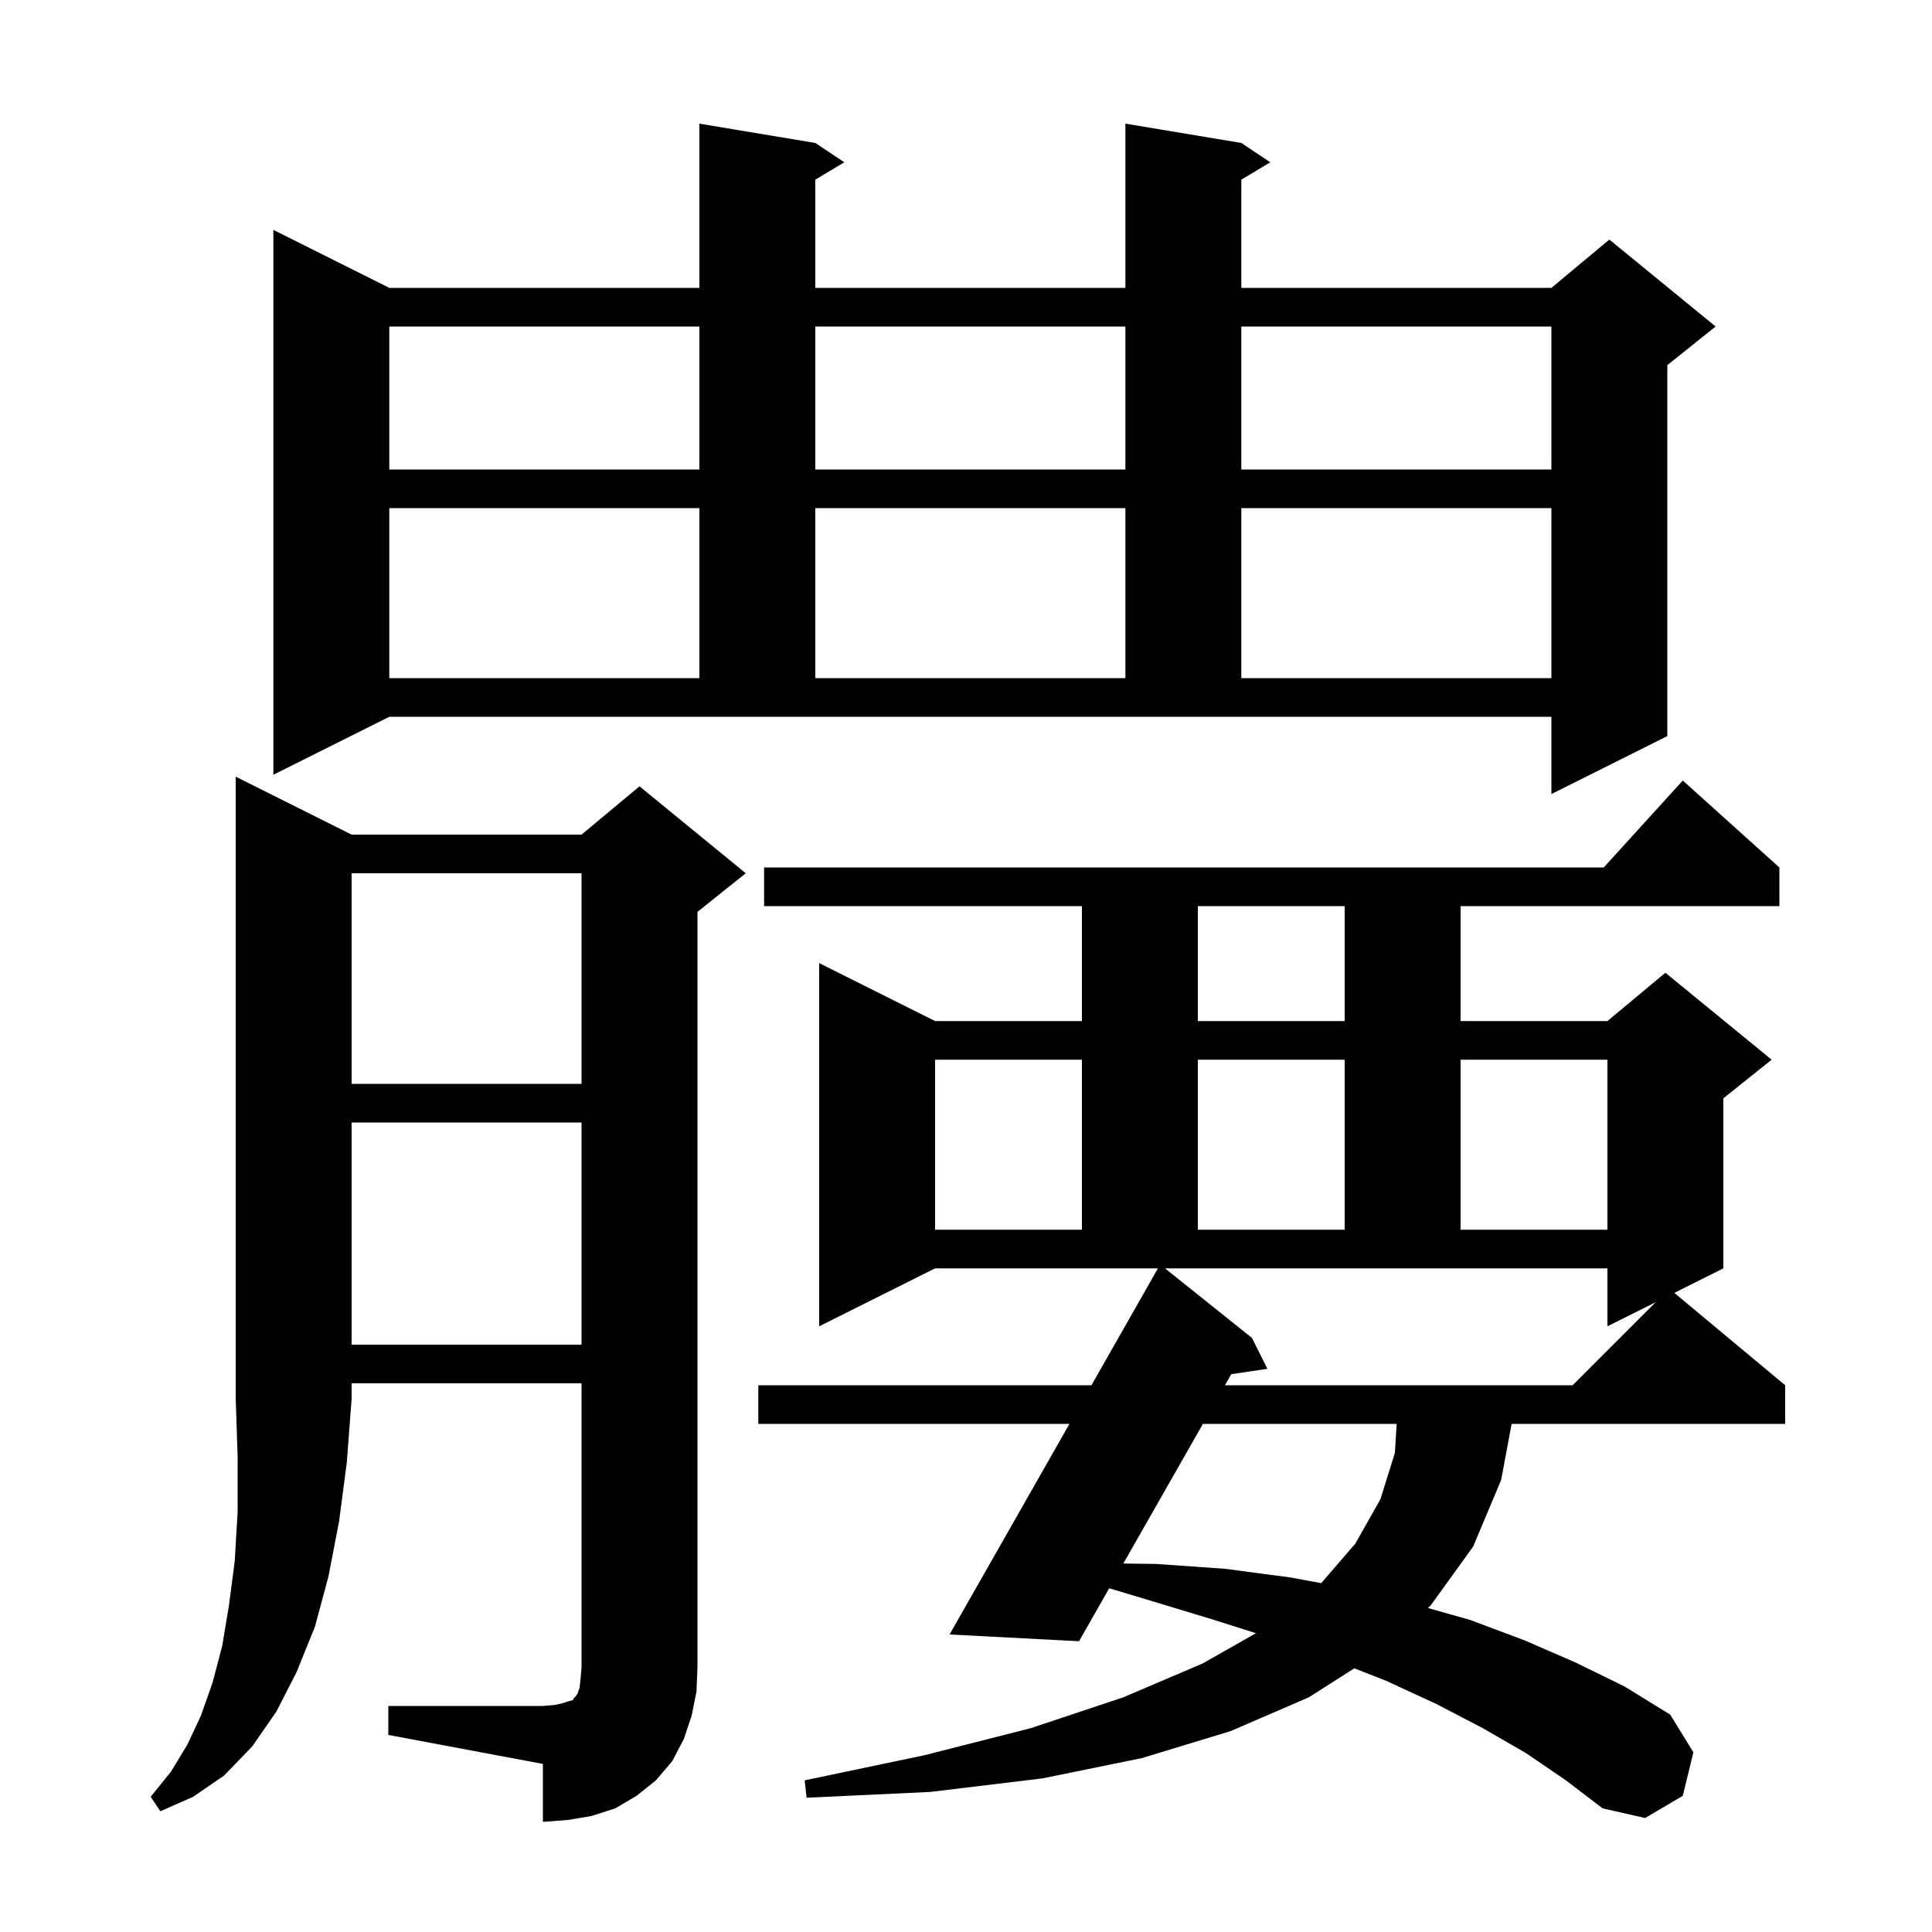 <svg xmlns="http://www.w3.org/2000/svg" xmlns:xlink="http://www.w3.org/1999/xlink" version="1.1" baseProfile="full" viewBox="0 0 200 200" width="200" height="200">
<g fill="black">
<path d="M 158.0 181.5 L 153.5 178.9 L 148.7 176.4 L 143.5 174.0 L 140.199 172.703 L 135.5 175.7 L 127.4 179.2 L 118.2 182.0 L 107.9 184.1 L 96.3 185.5 L 83.5 186.1 L 83.3 184.3 L 95.7 181.7 L 106.7 178.9 L 116.3 175.7 L 124.5 172.2 L 130.018 169.071 L 125.7 167.7 L 119.1 165.7 L 114.825 164.418 L 111.7 169.9 L 98.3 169.2 L 110.708 147.4 L 78.5 147.4 L 78.5 143.4 L 112.985 143.4 L 119.872 131.3 L 96.8 131.3 L 84.8 137.3 L 84.8 99.7 L 96.8 105.7 L 112.0 105.7 L 112.0 93.8 L 79.1 93.8 L 79.1 89.8 L 166.018 89.8 L 174.2 80.8 L 184.2 89.8 L 184.2 93.8 L 151.2 93.8 L 151.2 105.7 L 166.4 105.7 L 172.4 100.7 L 183.4 109.7 L 178.4 113.7 L 178.4 131.3 L 173.325 133.838 L 184.8 143.4 L 184.8 147.4 L 156.483 147.4 L 155.4 153.2 L 152.5 160.1 L 148.1 166.2 L 147.813 166.457 L 152.2 167.7 L 157.8 169.8 L 163.1 172.1 L 168.2 174.6 L 172.9 177.5 L 175.3 181.4 L 174.2 185.9 L 170.3 188.2 L 165.9 187.2 L 162.1 184.3 Z M 36.4 86.4 L 60.2 86.4 L 66.2 81.4 L 77.2 90.4 L 72.2 94.4 L 72.2 172.6 L 72.1 175.1 L 71.6 177.6 L 70.8 180.0 L 69.6 182.3 L 67.9 184.3 L 65.9 185.9 L 63.7 187.2 L 61.2 188.0 L 58.8 188.4 L 56.2 188.6 L 56.2 182.6 L 40.2 179.6 L 40.2 176.6 L 56.2 176.6 L 57.4 176.5 L 58.3 176.3 L 58.9 176.1 L 59.3 176.0 L 59.4 175.8 L 59.6 175.6 L 59.8 175.3 L 60.0 174.7 L 60.1 173.8 L 60.2 172.6 L 60.2 143.2 L 36.4 143.2 L 36.4 144.8 L 35.9 151.4 L 35.1 157.5 L 34.0 163.2 L 32.6 168.4 L 30.7 173.1 L 28.6 177.2 L 26.1 180.8 L 23.2 183.8 L 20.0 186.0 L 16.6 187.5 L 15.6 186.0 L 17.7 183.4 L 19.4 180.6 L 20.8 177.6 L 22.0 174.2 L 23.0 170.4 L 23.7 166.2 L 24.3 161.6 L 24.6 156.5 L 24.6 150.8 L 24.4 144.8 L 24.4 80.4 Z M 124.526 147.4 L 116.287 161.854 L 119.7 161.9 L 126.8 162.4 L 133.6 163.3 L 136.772 163.886 L 140.3 159.8 L 142.9 155.2 L 144.4 150.4 L 144.58 147.4 Z M 129.6 138.5 L 131.2 141.7 L 127.46 142.254 L 126.807 143.4 L 162.8 143.4 L 171.4 134.8 L 166.4 137.3 L 166.4 131.3 L 120.6 131.3 Z M 36.4 116.2 L 36.4 139.2 L 60.2 139.2 L 60.2 116.2 Z M 96.8 109.7 L 96.8 127.3 L 112.0 127.3 L 112.0 109.7 Z M 124.0 109.7 L 124.0 127.3 L 139.2 127.3 L 139.2 109.7 Z M 151.2 109.7 L 151.2 127.3 L 166.4 127.3 L 166.4 109.7 Z M 36.4 90.4 L 36.4 112.2 L 60.2 112.2 L 60.2 90.4 Z M 124.0 93.8 L 124.0 105.7 L 139.2 105.7 L 139.2 93.8 Z M 28.3 80.2 L 28.3 23.8 L 40.3 29.8 L 72.4 29.8 L 72.4 12.8 L 84.4 14.8 L 87.4 16.8 L 84.4 18.6 L 84.4 29.8 L 116.5 29.8 L 116.5 12.8 L 128.5 14.8 L 131.5 16.8 L 128.5 18.6 L 128.5 29.8 L 160.6 29.8 L 166.6 24.8 L 177.6 33.8 L 172.6 37.8 L 172.6 76.2 L 160.6 82.2 L 160.6 74.2 L 40.3 74.2 Z M 40.3 52.6 L 40.3 70.2 L 72.4 70.2 L 72.4 52.6 Z M 84.4 52.6 L 84.4 70.2 L 116.5 70.2 L 116.5 52.6 Z M 128.5 52.6 L 128.5 70.2 L 160.6 70.2 L 160.6 52.6 Z M 40.3 33.8 L 40.3 48.6 L 72.4 48.6 L 72.4 33.8 Z M 84.4 33.8 L 84.4 48.6 L 116.5 48.6 L 116.5 33.8 Z M 128.5 33.8 L 128.5 48.6 L 160.6 48.6 L 160.6 33.8 Z " />
</g>
</svg>
